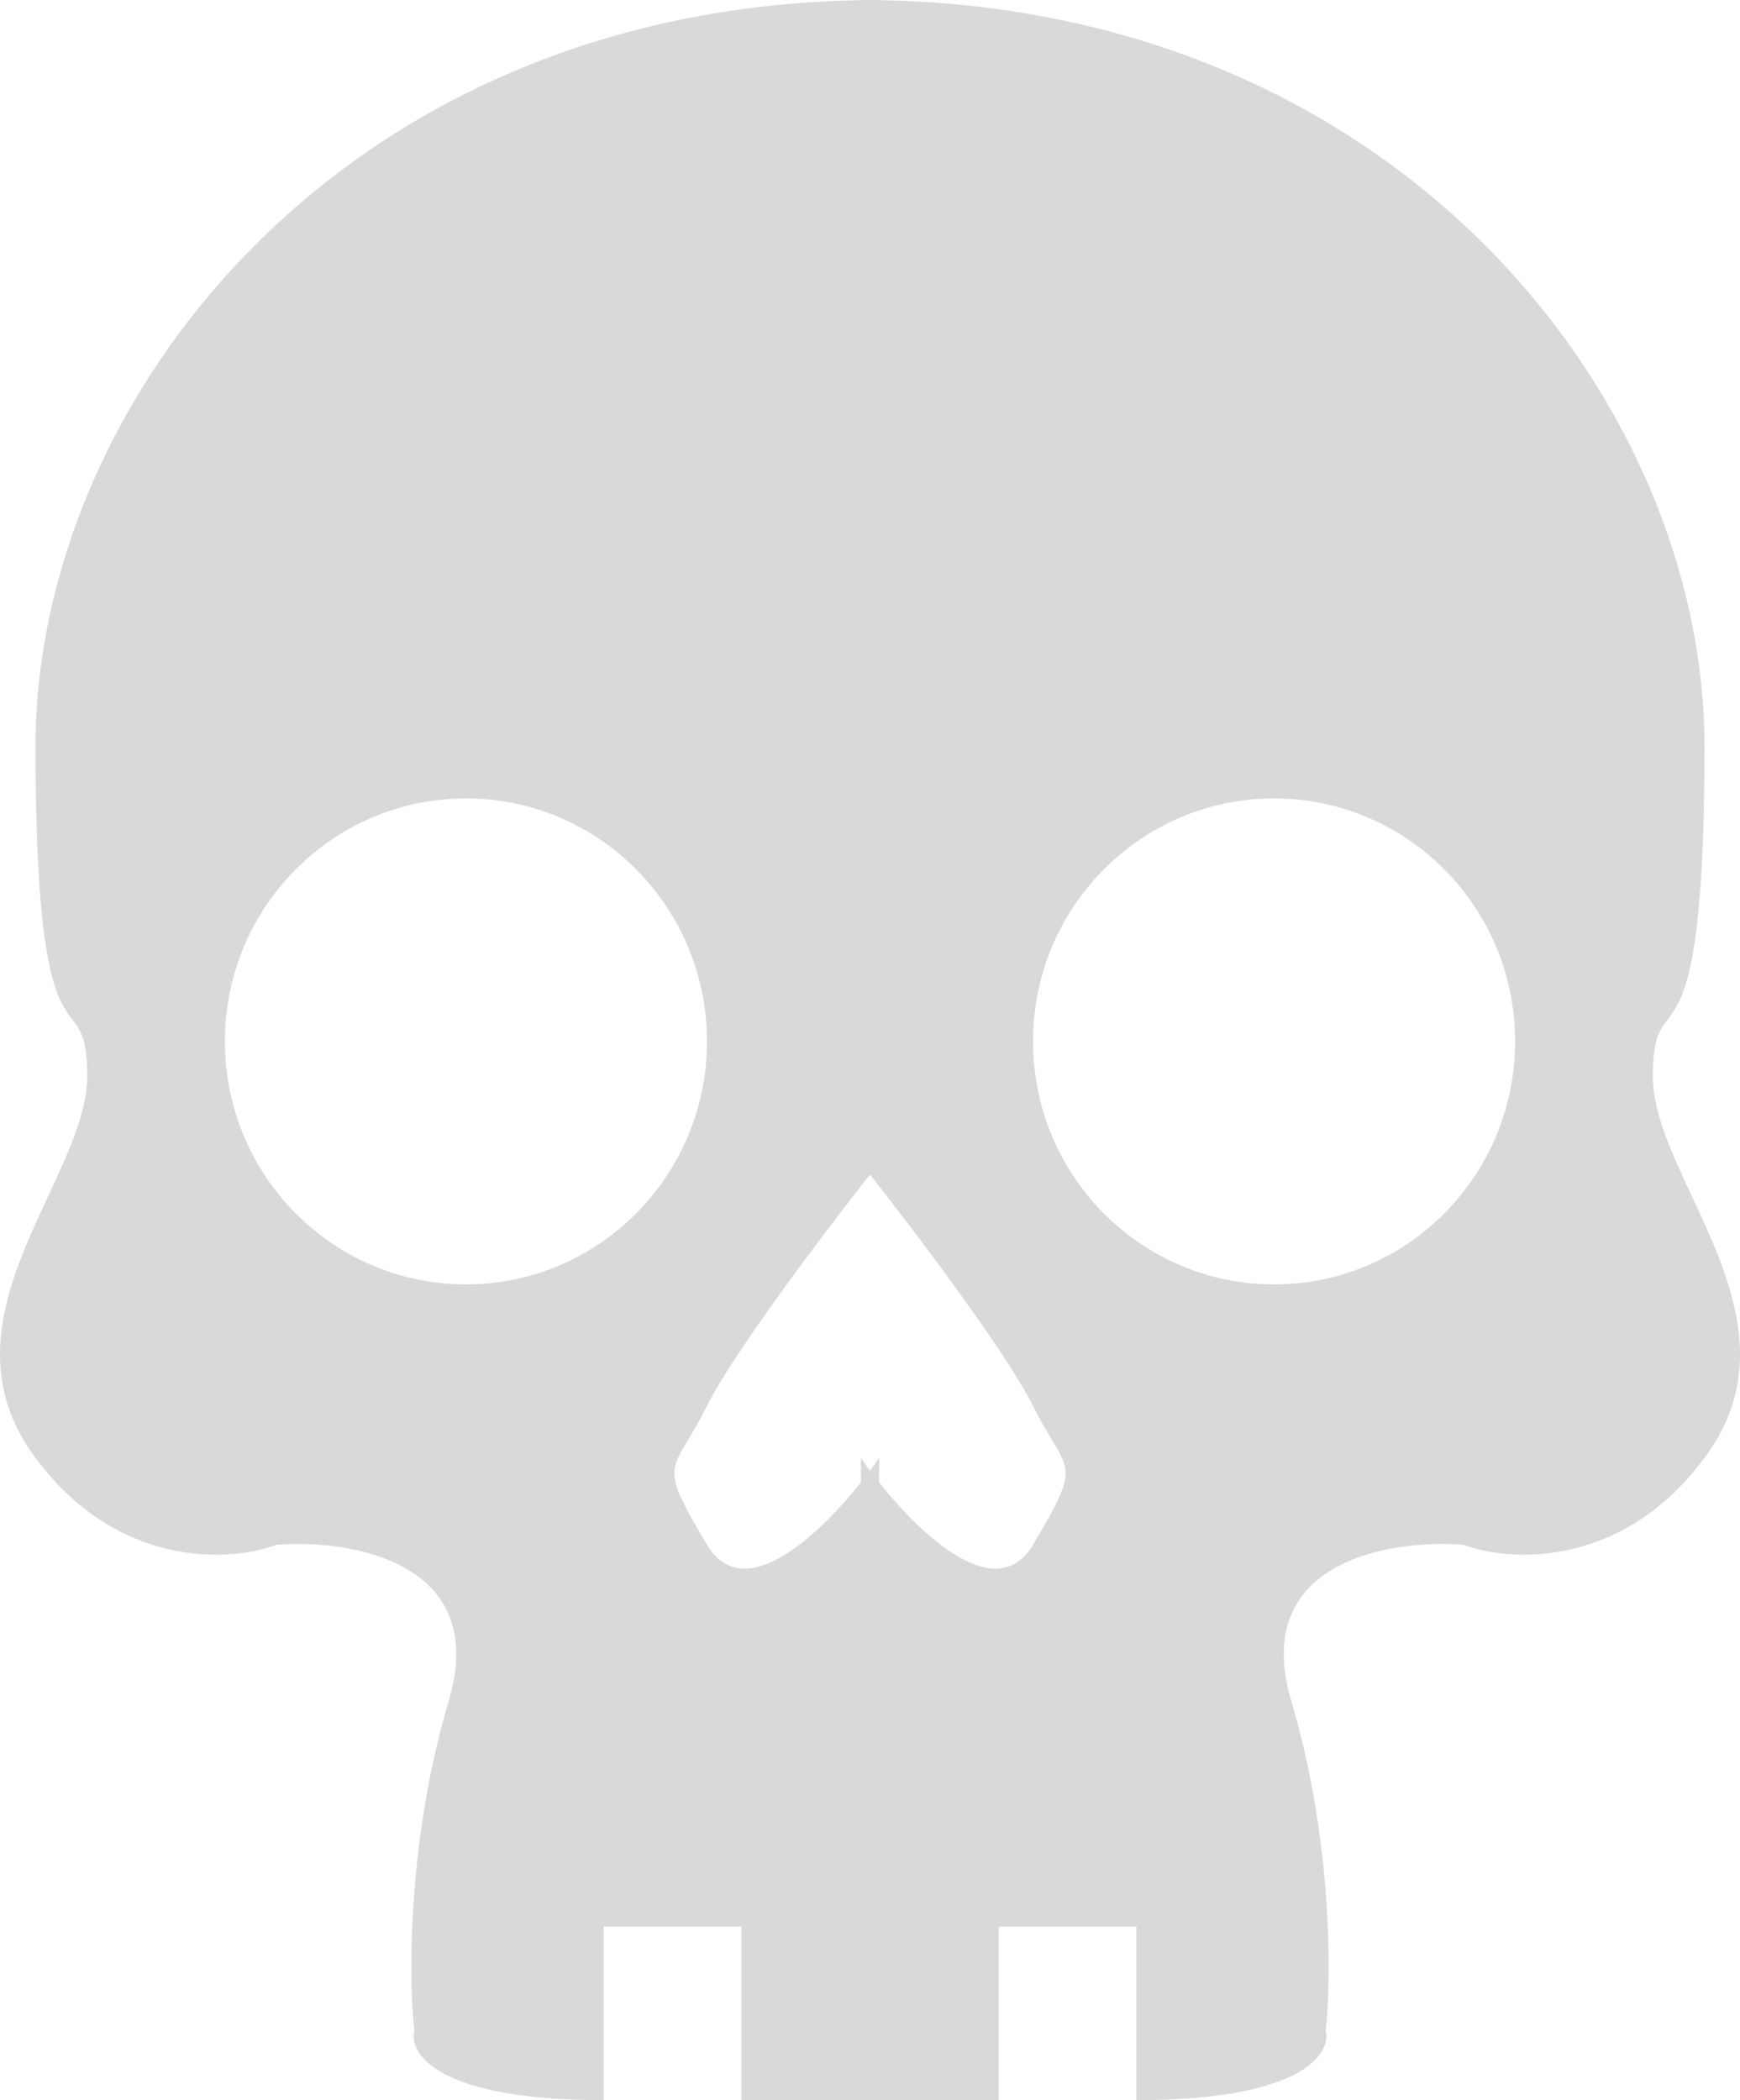 <svg width="29" height="35" viewBox="0 0 29 35" fill="none" xmlns="http://www.w3.org/2000/svg">
<path fill-rule="evenodd" clip-rule="evenodd" d="M14.5 0.001C14.551 0 14.601 0 14.652 0V0.003C23.361 0.153 28.408 6.719 28.408 12.438C28.408 16.176 28.049 16.653 27.794 16.991C27.655 17.176 27.547 17.32 27.547 17.934C27.547 18.541 27.863 19.218 28.2 19.941C28.827 21.287 29.528 22.792 28.408 24.297C27.031 26.149 25.156 26.033 24.391 25.744C23.147 25.647 20.833 26.033 21.521 28.347C22.21 30.661 22.191 32.975 22.095 33.843C22.191 34.229 21.694 35 18.939 35V32.107H16.643V35H14.652H14.348H12.357V32.107H10.061V35C7.306 35 6.809 34.229 6.905 33.843C6.809 32.975 6.79 30.661 7.479 28.347C8.167 26.033 5.853 25.647 4.609 25.744C3.844 26.033 1.969 26.149 0.592 24.297C-0.528 22.792 0.173 21.287 0.8 19.941C1.137 19.218 1.453 18.541 1.453 17.934C1.453 17.32 1.345 17.176 1.206 16.991C0.951 16.653 0.592 16.176 0.592 12.438C0.592 6.719 5.639 0.153 14.348 0.003V0C14.399 0 14.449 0 14.5 0.001ZM14.5 19.573C13.687 20.608 12.213 22.562 11.783 23.43C11.662 23.673 11.554 23.852 11.467 23.997C11.139 24.542 11.103 24.602 11.783 25.744C12.381 26.748 13.599 25.645 14.348 24.706V24.297C14.394 24.365 14.445 24.436 14.5 24.509C14.555 24.436 14.606 24.365 14.652 24.297V24.706C15.401 25.645 16.619 26.748 17.217 25.744C17.897 24.602 17.861 24.542 17.533 23.997L17.533 23.997C17.446 23.852 17.338 23.673 17.217 23.43C16.787 22.562 15.313 20.608 14.5 19.573ZM3.748 17.355C3.748 19.592 5.547 21.405 7.766 21.405C9.984 21.405 11.783 19.592 11.783 17.355C11.783 15.119 9.984 13.306 7.766 13.306C5.547 13.306 3.748 15.119 3.748 17.355ZM25.252 17.355C25.252 19.592 23.453 21.405 21.234 21.405C19.016 21.405 17.217 19.592 17.217 17.355C17.217 15.119 19.016 13.306 21.234 13.306C23.453 13.306 25.252 15.119 25.252 17.355Z" fill="#D9D9D9"/>
</svg>
